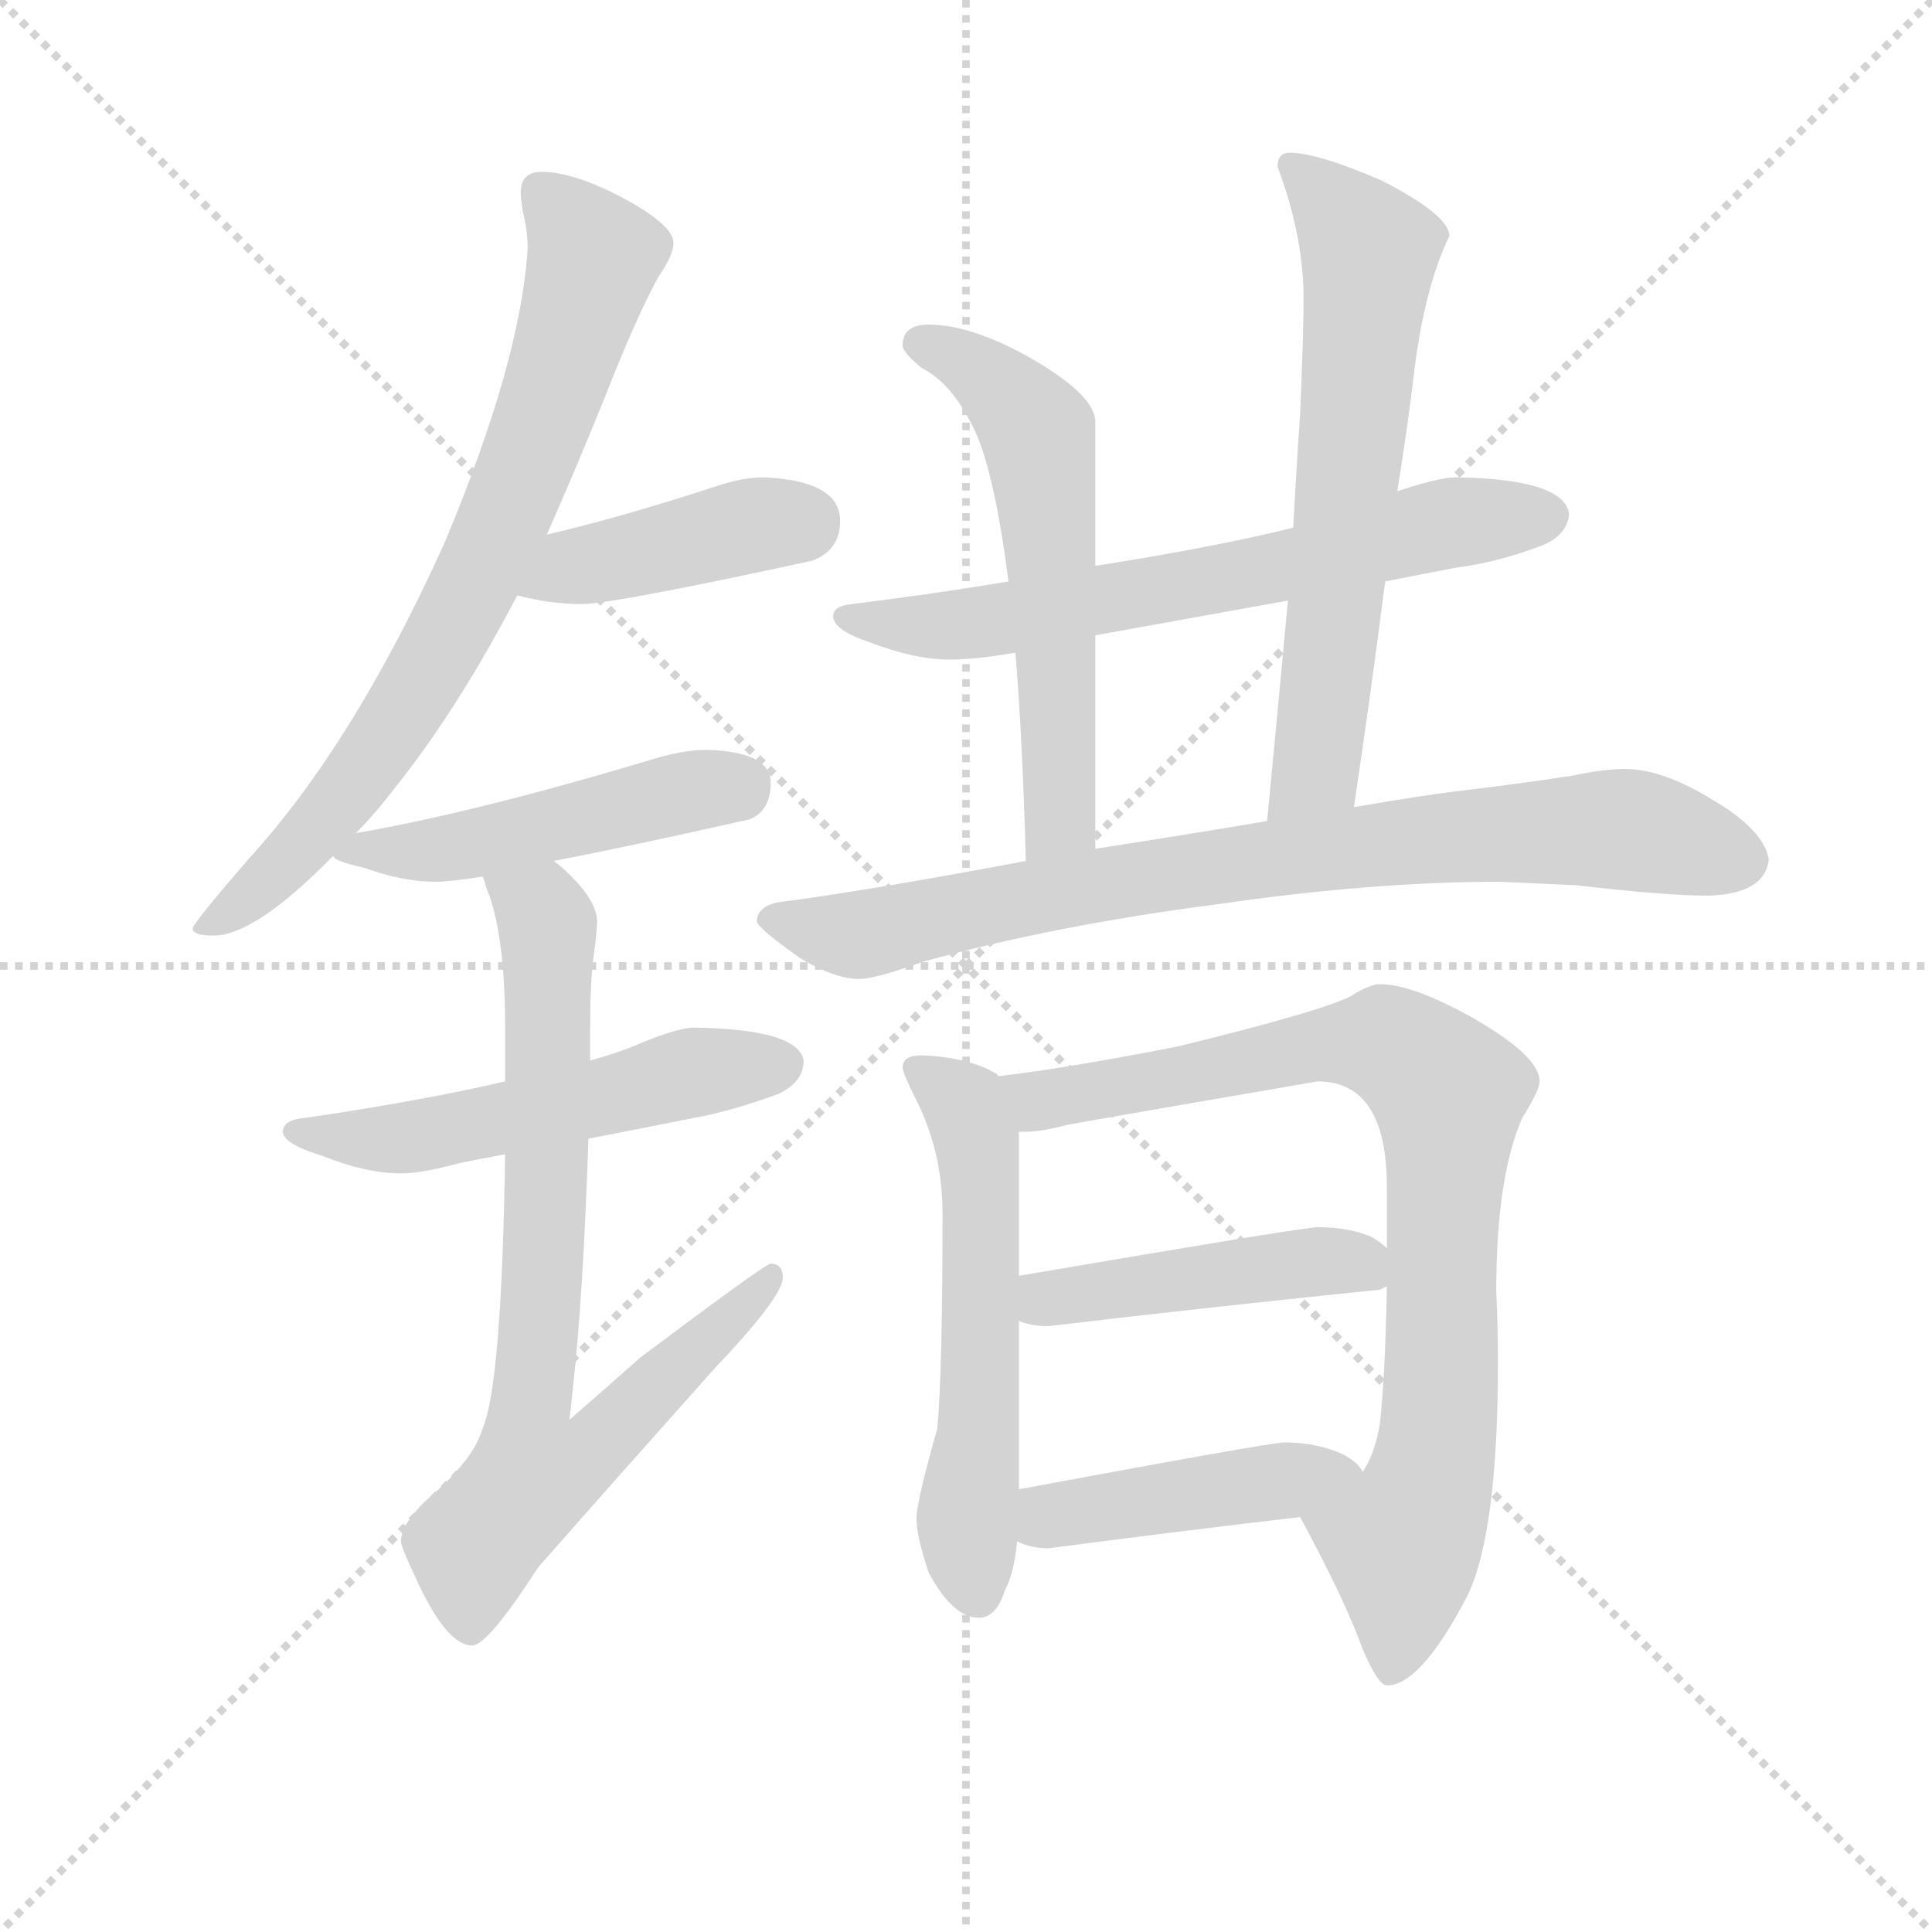 <svg version="1.1" viewBox="0 0 1024 1024" xmlns="http://www.w3.org/2000/svg">
  <g stroke="lightgray" stroke-dasharray="1,1" stroke-width="1" transform="scale(4, 4)">
    <line x1="0" y1="0" x2="256" y2="256"></line>
    <line x1="256" y1="0" x2="0" y2="256"></line>
    <line x1="128" y1="0" x2="128" y2="256"></line>
    <line x1="0" y1="128" x2="256" y2="128"></line>
  </g>
  <g transform="scale(0.92, -0.92) translate(60, -830)">
    <style type="text/css">
      
        @keyframes keyframes0 {
          from {
            stroke: blue;
            stroke-dashoffset: 763;
            stroke-width: 128;
          }
          71% {
            animation-timing-function: step-end;
            stroke: blue;
            stroke-dashoffset: 0;
            stroke-width: 128;
          }
          to {
            stroke: black;
            stroke-width: 1024;
          }
        }
        #make-me-a-hanzi-animation-0 {
          animation: keyframes0 0.871s both;
          animation-delay: 0s;
          animation-timing-function: linear;
        }
      
        @keyframes keyframes1 {
          from {
            stroke: blue;
            stroke-dashoffset: 421;
            stroke-width: 128;
          }
          58% {
            animation-timing-function: step-end;
            stroke: blue;
            stroke-dashoffset: 0;
            stroke-width: 128;
          }
          to {
            stroke: black;
            stroke-width: 1024;
          }
        }
        #make-me-a-hanzi-animation-1 {
          animation: keyframes1 0.593s both;
          animation-delay: 0.871s;
          animation-timing-function: linear;
        }
      
        @keyframes keyframes2 {
          from {
            stroke: blue;
            stroke-dashoffset: 489;
            stroke-width: 128;
          }
          61% {
            animation-timing-function: step-end;
            stroke: blue;
            stroke-dashoffset: 0;
            stroke-width: 128;
          }
          to {
            stroke: black;
            stroke-width: 1024;
          }
        }
        #make-me-a-hanzi-animation-2 {
          animation: keyframes2 0.648s both;
          animation-delay: 1.464s;
          animation-timing-function: linear;
        }
      
        @keyframes keyframes3 {
          from {
            stroke: blue;
            stroke-dashoffset: 541;
            stroke-width: 128;
          }
          64% {
            animation-timing-function: step-end;
            stroke: blue;
            stroke-dashoffset: 0;
            stroke-width: 128;
          }
          to {
            stroke: black;
            stroke-width: 1024;
          }
        }
        #make-me-a-hanzi-animation-3 {
          animation: keyframes3 0.69s both;
          animation-delay: 2.111s;
          animation-timing-function: linear;
        }
      
        @keyframes keyframes4 {
          from {
            stroke: blue;
            stroke-dashoffset: 771;
            stroke-width: 128;
          }
          72% {
            animation-timing-function: step-end;
            stroke: blue;
            stroke-dashoffset: 0;
            stroke-width: 128;
          }
          to {
            stroke: black;
            stroke-width: 1024;
          }
        }
        #make-me-a-hanzi-animation-4 {
          animation: keyframes4 0.877s both;
          animation-delay: 2.802s;
          animation-timing-function: linear;
        }
      
        @keyframes keyframes5 {
          from {
            stroke: blue;
            stroke-dashoffset: 667;
            stroke-width: 128;
          }
          68% {
            animation-timing-function: step-end;
            stroke: blue;
            stroke-dashoffset: 0;
            stroke-width: 128;
          }
          to {
            stroke: black;
            stroke-width: 1024;
          }
        }
        #make-me-a-hanzi-animation-5 {
          animation: keyframes5 0.793s both;
          animation-delay: 3.679s;
          animation-timing-function: linear;
        }
      
        @keyframes keyframes6 {
          from {
            stroke: blue;
            stroke-dashoffset: 586;
            stroke-width: 128;
          }
          66% {
            animation-timing-function: step-end;
            stroke: blue;
            stroke-dashoffset: 0;
            stroke-width: 128;
          }
          to {
            stroke: black;
            stroke-width: 1024;
          }
        }
        #make-me-a-hanzi-animation-6 {
          animation: keyframes6 0.727s both;
          animation-delay: 4.472s;
          animation-timing-function: linear;
        }
      
        @keyframes keyframes7 {
          from {
            stroke: blue;
            stroke-dashoffset: 649;
            stroke-width: 128;
          }
          68% {
            animation-timing-function: step-end;
            stroke: blue;
            stroke-dashoffset: 0;
            stroke-width: 128;
          }
          to {
            stroke: black;
            stroke-width: 1024;
          }
        }
        #make-me-a-hanzi-animation-7 {
          animation: keyframes7 0.778s both;
          animation-delay: 5.199s;
          animation-timing-function: linear;
        }
      
        @keyframes keyframes8 {
          from {
            stroke: blue;
            stroke-dashoffset: 823;
            stroke-width: 128;
          }
          73% {
            animation-timing-function: step-end;
            stroke: blue;
            stroke-dashoffset: 0;
            stroke-width: 128;
          }
          to {
            stroke: black;
            stroke-width: 1024;
          }
        }
        #make-me-a-hanzi-animation-8 {
          animation: keyframes8 0.92s both;
          animation-delay: 5.977s;
          animation-timing-function: linear;
        }
      
        @keyframes keyframes9 {
          from {
            stroke: blue;
            stroke-dashoffset: 574;
            stroke-width: 128;
          }
          65% {
            animation-timing-function: step-end;
            stroke: blue;
            stroke-dashoffset: 0;
            stroke-width: 128;
          }
          to {
            stroke: black;
            stroke-width: 1024;
          }
        }
        #make-me-a-hanzi-animation-9 {
          animation: keyframes9 0.717s both;
          animation-delay: 6.897s;
          animation-timing-function: linear;
        }
      
        @keyframes keyframes10 {
          from {
            stroke: blue;
            stroke-dashoffset: 862;
            stroke-width: 128;
          }
          74% {
            animation-timing-function: step-end;
            stroke: blue;
            stroke-dashoffset: 0;
            stroke-width: 128;
          }
          to {
            stroke: black;
            stroke-width: 1024;
          }
        }
        #make-me-a-hanzi-animation-10 {
          animation: keyframes10 0.951s both;
          animation-delay: 7.614s;
          animation-timing-function: linear;
        }
      
        @keyframes keyframes11 {
          from {
            stroke: blue;
            stroke-dashoffset: 462;
            stroke-width: 128;
          }
          60% {
            animation-timing-function: step-end;
            stroke: blue;
            stroke-dashoffset: 0;
            stroke-width: 128;
          }
          to {
            stroke: black;
            stroke-width: 1024;
          }
        }
        #make-me-a-hanzi-animation-11 {
          animation: keyframes11 0.626s both;
          animation-delay: 8.565s;
          animation-timing-function: linear;
        }
      
        @keyframes keyframes12 {
          from {
            stroke: blue;
            stroke-dashoffset: 442;
            stroke-width: 128;
          }
          59% {
            animation-timing-function: step-end;
            stroke: blue;
            stroke-dashoffset: 0;
            stroke-width: 128;
          }
          to {
            stroke: black;
            stroke-width: 1024;
          }
        }
        #make-me-a-hanzi-animation-12 {
          animation: keyframes12 0.61s both;
          animation-delay: 9.191s;
          animation-timing-function: linear;
        }
      
    </style>
    
      <path d="M 252 731 Q 240 731 240 719 Q 240 716 241 709 Q 244 697 244 687 Q 240 622 196 517 Q 144 402 84 336 Q 51 298 51 295 Q 51 291 63 291 Q 87 291 132 337 L 145 350 Q 156 361 169 378 Q 204 422 238 487 L 255 522 Q 271 558 288 600 Q 306 646 319 670 Q 328 683 328 690 Q 328 701 295 718 Q 269 731 252 731 Z" fill="lightgray"></path>
    
      <path d="M 238 487 Q 257 482 275 482 Q 293 482 408 507 Q 424 513 424 530 Q 424 553 380 555 Q 368 555 353 550 Q 298 532 255 522 C 226 515 209 494 238 487 Z" fill="lightgray"></path>
    
      <path d="M 132 337 Q 132 334 150 330 Q 172 322 191 322 Q 199 322 218 325 L 259 334 Q 301 342 372 358 Q 384 363 384 379 Q 384 397 347 398 Q 333 398 314 392 Q 214 362 145 350 C 118 345 118 345 132 337 Z" fill="lightgray"></path>
    
      <path d="M 231 207 Q 184 196 116 186 Q 103 185 103 178 Q 103 171 126 164 Q 151 154 171 154 Q 183 154 205 160 Q 215 162 231 165 L 279 174 Q 305 179 340 186 Q 362 190 389 200 Q 403 207 403 219 Q 400 237 340 238 Q 331 238 309 229 Q 298 224 280 219 L 231 207 Z" fill="lightgray"></path>
    
      <path d="M 218 325 Q 219 323 220 319 Q 231 293 231 238 L 231 207 L 231 165 Q 229 32 218 7 Q 213 -11 186 -34 Q 171 -48 171 -58 Q 171 -61 179 -78 Q 197 -118 212 -118 Q 221 -118 250 -73 Q 294 -23 352 42 Q 391 83 391 94 Q 391 102 384 102 Q 381 102 309 48 Q 291 32 268 12 Q 269 19 270 30 Q 276 83 279 174 L 280 219 L 280 238 Q 280 265 282 279 Q 284 294 284 299 Q 284 312 264 330 Q 263 331 259 334 C 237 354 208 353 218 325 Z" fill="lightgray"></path>
    
      <path d="M 779 555 Q 769 555 745 547 L 685 526 Q 641 515 571 504 L 521 495 Q 479 488 431 482 Q 420 481 420 475 Q 420 467 441 460 Q 467 450 487 450 Q 502 450 525 454 L 571 464 Q 610 471 682 484 L 738 495 Q 758 499 779 503 Q 803 506 829 516 Q 843 522 844 534 Q 841 554 779 555 Z" fill="lightgray"></path>
    
      <path d="M 571 504 L 571 587 Q 571 602 535 623 Q 500 643 475 643 Q 460 643 460 631 Q 460 627 471 618 Q 489 609 502 581 Q 513 557 521 495 L 525 454 Q 529 406 531 334 C 532 304 571 311 571 341 L 571 464 L 571 504 Z" fill="lightgray"></path>
    
      <path d="M 745 547 Q 751 584 755 618 Q 761 665 775 694 Q 775 706 736 726 Q 699 742 683 742 Q 676 742 676 734 Q 691 694 691 658 Q 691 638 689 591 Q 687 563 685 526 L 682 484 Q 677 430 670 357 C 667 327 716 335 720 365 Q 730 432 738 495 L 745 547 Z" fill="lightgray"></path>
    
      <path d="M 531 334 Q 441 317 387 310 Q 376 307 376 299 Q 377 295 401 278 Q 421 266 435 266 Q 444 266 472 276 Q 548 297 641 309 Q 730 322 804 322 L 848 320 Q 900 314 924 314 Q 957 315 959 335 Q 956 352 927 369 Q 898 387 876 387 Q 864 387 845 383 Q 812 378 778 374 Q 761 372 720 365 L 670 357 Q 629 350 571 341 L 531 334 Z" fill="lightgray"></path>
    
      <path d="M 471 222 Q 460 222 460 215 Q 460 212 468 196 Q 483 166 483 131 Q 483 40 480 7 Q 468 -35 468 -45 Q 468 -55 475 -76 Q 489 -102 504 -102 Q 514 -102 519 -86 Q 524 -77 526 -58 L 527 -28 L 527 69 L 527 95 L 527 178 C 527 203 527 203 515 210 Q 515 211 513 212 Q 497 221 471 222 Z" fill="lightgray"></path>
    
      <path d="M 689 -44 Q 715 -92 725 -120 Q 734 -141 739 -141 Q 758 -141 784 -92 Q 803 -57 803 46 Q 803 65 802 86 Q 802 152 817 186 Q 827 202 827 207 Q 827 222 786 245 Q 753 263 735 263 Q 729 263 718 256 Q 700 247 618 227 Q 551 214 515 210 C 485 206 497 175 527 178 L 531 178 Q 540 178 555 182 Q 577 186 699 207 Q 739 207 739 146 L 739 111 L 739 89 Q 738 37 735 10 Q 732 -8 725 -18 C 713 -45 676 -19 689 -44 Z" fill="lightgray"></path>
    
      <path d="M 527 69 Q 534 66 544 66 Q 637 77 735 87 L 739 89 C 759 96 759 96 739 111 Q 737 113 731 117 Q 718 123 699 123 Q 691 123 527 95 C 497 90 498 78 527 69 Z" fill="lightgray"></path>
    
      <path d="M 526 -58 Q 534 -62 544 -62 Q 612 -53 689 -44 C 719 -41 740 -38 725 -18 Q 723 -13 714 -8 Q 699 -1 680 -1 Q 672 -1 527 -28 C 498 -33 498 -47 526 -58 Z" fill="lightgray"></path>
    
    
      <clipPath id="make-me-a-hanzi-clip-0">
        <path d="M 252 731 Q 240 731 240 719 Q 240 716 241 709 Q 244 697 244 687 Q 240 622 196 517 Q 144 402 84 336 Q 51 298 51 295 Q 51 291 63 291 Q 87 291 132 337 L 145 350 Q 156 361 169 378 Q 204 422 238 487 L 255 522 Q 271 558 288 600 Q 306 646 319 670 Q 328 683 328 690 Q 328 701 295 718 Q 269 731 252 731 Z"></path>
      </clipPath>
      <path clip-path="url(#make-me-a-hanzi-clip-0)" d="M 251 721 L 282 682 L 254 590 L 213 491 L 135 367 L 101 329 L 57 294" fill="none" id="make-me-a-hanzi-animation-0" stroke-dasharray="635 1270" stroke-linecap="round"></path>
    
      <clipPath id="make-me-a-hanzi-clip-1">
        <path d="M 238 487 Q 257 482 275 482 Q 293 482 408 507 Q 424 513 424 530 Q 424 553 380 555 Q 368 555 353 550 Q 298 532 255 522 C 226 515 209 494 238 487 Z"></path>
      </clipPath>
      <path clip-path="url(#make-me-a-hanzi-clip-1)" d="M 245 491 L 270 503 L 405 530" fill="none" id="make-me-a-hanzi-animation-1" stroke-dasharray="293 586" stroke-linecap="round"></path>
    
      <clipPath id="make-me-a-hanzi-clip-2">
        <path d="M 132 337 Q 132 334 150 330 Q 172 322 191 322 Q 199 322 218 325 L 259 334 Q 301 342 372 358 Q 384 363 384 379 Q 384 397 347 398 Q 333 398 314 392 Q 214 362 145 350 C 118 345 118 345 132 337 Z"></path>
      </clipPath>
      <path clip-path="url(#make-me-a-hanzi-clip-2)" d="M 137 339 L 207 342 L 366 378" fill="none" id="make-me-a-hanzi-animation-2" stroke-dasharray="361 722" stroke-linecap="round"></path>
    
      <clipPath id="make-me-a-hanzi-clip-3">
        <path d="M 231 207 Q 184 196 116 186 Q 103 185 103 178 Q 103 171 126 164 Q 151 154 171 154 Q 183 154 205 160 Q 215 162 231 165 L 279 174 Q 305 179 340 186 Q 362 190 389 200 Q 403 207 403 219 Q 400 237 340 238 Q 331 238 309 229 Q 298 224 280 219 L 231 207 Z"></path>
      </clipPath>
      <path clip-path="url(#make-me-a-hanzi-clip-3)" d="M 111 179 L 166 173 L 334 211 L 391 217" fill="none" id="make-me-a-hanzi-animation-3" stroke-dasharray="413 826" stroke-linecap="round"></path>
    
      <clipPath id="make-me-a-hanzi-clip-4">
        <path d="M 218 325 Q 219 323 220 319 Q 231 293 231 238 L 231 207 L 231 165 Q 229 32 218 7 Q 213 -11 186 -34 Q 171 -48 171 -58 Q 171 -61 179 -78 Q 197 -118 212 -118 Q 221 -118 250 -73 Q 294 -23 352 42 Q 391 83 391 94 Q 391 102 384 102 Q 381 102 309 48 Q 291 32 268 12 Q 269 19 270 30 Q 276 83 279 174 L 280 219 L 280 238 Q 280 265 282 279 Q 284 294 284 299 Q 284 312 264 330 Q 263 331 259 334 C 237 354 208 353 218 325 Z"></path>
      </clipPath>
      <path clip-path="url(#make-me-a-hanzi-clip-4)" d="M 225 324 L 252 305 L 256 288 L 254 116 L 245 19 L 275 15 L 287 0 L 276 -10 L 247 -19 L 217 -55 L 211 -108" fill="none" id="make-me-a-hanzi-animation-4" stroke-dasharray="643 1286" stroke-linecap="round"></path>
    
      <clipPath id="make-me-a-hanzi-clip-5">
        <path d="M 779 555 Q 769 555 745 547 L 685 526 Q 641 515 571 504 L 521 495 Q 479 488 431 482 Q 420 481 420 475 Q 420 467 441 460 Q 467 450 487 450 Q 502 450 525 454 L 571 464 Q 610 471 682 484 L 738 495 Q 758 499 779 503 Q 803 506 829 516 Q 843 522 844 534 Q 841 554 779 555 Z"></path>
      </clipPath>
      <path clip-path="url(#make-me-a-hanzi-clip-5)" d="M 428 475 L 502 471 L 670 501 L 759 526 L 832 533" fill="none" id="make-me-a-hanzi-animation-5" stroke-dasharray="539 1078" stroke-linecap="round"></path>
    
      <clipPath id="make-me-a-hanzi-clip-6">
        <path d="M 571 504 L 571 587 Q 571 602 535 623 Q 500 643 475 643 Q 460 643 460 631 Q 460 627 471 618 Q 489 609 502 581 Q 513 557 521 495 L 525 454 Q 529 406 531 334 C 532 304 571 311 571 341 L 571 464 L 571 504 Z"></path>
      </clipPath>
      <path clip-path="url(#make-me-a-hanzi-clip-6)" d="M 469 632 L 503 618 L 528 595 L 538 576 L 551 364 L 536 343" fill="none" id="make-me-a-hanzi-animation-6" stroke-dasharray="458 916" stroke-linecap="round"></path>
    
      <clipPath id="make-me-a-hanzi-clip-7">
        <path d="M 745 547 Q 751 584 755 618 Q 761 665 775 694 Q 775 706 736 726 Q 699 742 683 742 Q 676 742 676 734 Q 691 694 691 658 Q 691 638 689 591 Q 687 563 685 526 L 682 484 Q 677 430 670 357 C 667 327 716 335 720 365 Q 730 432 738 495 L 745 547 Z"></path>
      </clipPath>
      <path clip-path="url(#make-me-a-hanzi-clip-7)" d="M 687 732 L 729 685 L 699 391 L 675 366" fill="none" id="make-me-a-hanzi-animation-7" stroke-dasharray="521 1042" stroke-linecap="round"></path>
    
      <clipPath id="make-me-a-hanzi-clip-8">
        <path d="M 531 334 Q 441 317 387 310 Q 376 307 376 299 Q 377 295 401 278 Q 421 266 435 266 Q 444 266 472 276 Q 548 297 641 309 Q 730 322 804 322 L 848 320 Q 900 314 924 314 Q 957 315 959 335 Q 956 352 927 369 Q 898 387 876 387 Q 864 387 845 383 Q 812 378 778 374 Q 761 372 720 365 L 670 357 Q 629 350 571 341 L 531 334 Z"></path>
      </clipPath>
      <path clip-path="url(#make-me-a-hanzi-clip-8)" d="M 384 302 L 427 291 L 628 329 L 802 350 L 878 352 L 943 335" fill="none" id="make-me-a-hanzi-animation-8" stroke-dasharray="695 1390" stroke-linecap="round"></path>
    
      <clipPath id="make-me-a-hanzi-clip-9">
        <path d="M 471 222 Q 460 222 460 215 Q 460 212 468 196 Q 483 166 483 131 Q 483 40 480 7 Q 468 -35 468 -45 Q 468 -55 475 -76 Q 489 -102 504 -102 Q 514 -102 519 -86 Q 524 -77 526 -58 L 527 -28 L 527 69 L 527 95 L 527 178 C 527 203 527 203 515 210 Q 515 211 513 212 Q 497 221 471 222 Z"></path>
      </clipPath>
      <path clip-path="url(#make-me-a-hanzi-clip-9)" d="M 468 214 L 496 194 L 503 170 L 504 7 L 497 -45 L 503 -88" fill="none" id="make-me-a-hanzi-animation-9" stroke-dasharray="446 892" stroke-linecap="round"></path>
    
      <clipPath id="make-me-a-hanzi-clip-10">
        <path d="M 689 -44 Q 715 -92 725 -120 Q 734 -141 739 -141 Q 758 -141 784 -92 Q 803 -57 803 46 Q 803 65 802 86 Q 802 152 817 186 Q 827 202 827 207 Q 827 222 786 245 Q 753 263 735 263 Q 729 263 718 256 Q 700 247 618 227 Q 551 214 515 210 C 485 206 497 175 527 178 L 531 178 Q 540 178 555 182 Q 577 186 699 207 Q 739 207 739 146 L 739 111 L 739 89 Q 738 37 735 10 Q 732 -8 725 -18 C 713 -45 676 -19 689 -44 Z"></path>
      </clipPath>
      <path clip-path="url(#make-me-a-hanzi-clip-10)" d="M 521 206 L 539 196 L 726 229 L 750 223 L 773 203 L 769 13 L 765 -20 L 748 -58 L 741 -133" fill="none" id="make-me-a-hanzi-animation-10" stroke-dasharray="734 1468" stroke-linecap="round"></path>
    
      <clipPath id="make-me-a-hanzi-clip-11">
        <path d="M 527 69 Q 534 66 544 66 Q 637 77 735 87 L 739 89 C 759 96 759 96 739 111 Q 737 113 731 117 Q 718 123 699 123 Q 691 123 527 95 C 497 90 498 78 527 69 Z"></path>
      </clipPath>
      <path clip-path="url(#make-me-a-hanzi-clip-11)" d="M 533 76 L 545 84 L 704 104 L 734 95" fill="none" id="make-me-a-hanzi-animation-11" stroke-dasharray="334 668" stroke-linecap="round"></path>
    
      <clipPath id="make-me-a-hanzi-clip-12">
        <path d="M 526 -58 Q 534 -62 544 -62 Q 612 -53 689 -44 C 719 -41 740 -38 725 -18 Q 723 -13 714 -8 Q 699 -1 680 -1 Q 672 -1 527 -28 C 498 -33 498 -47 526 -58 Z"></path>
      </clipPath>
      <path clip-path="url(#make-me-a-hanzi-clip-12)" d="M 533 -51 L 570 -37 L 715 -17" fill="none" id="make-me-a-hanzi-animation-12" stroke-dasharray="314 628" stroke-linecap="round"></path>
    
  </g>
</svg>